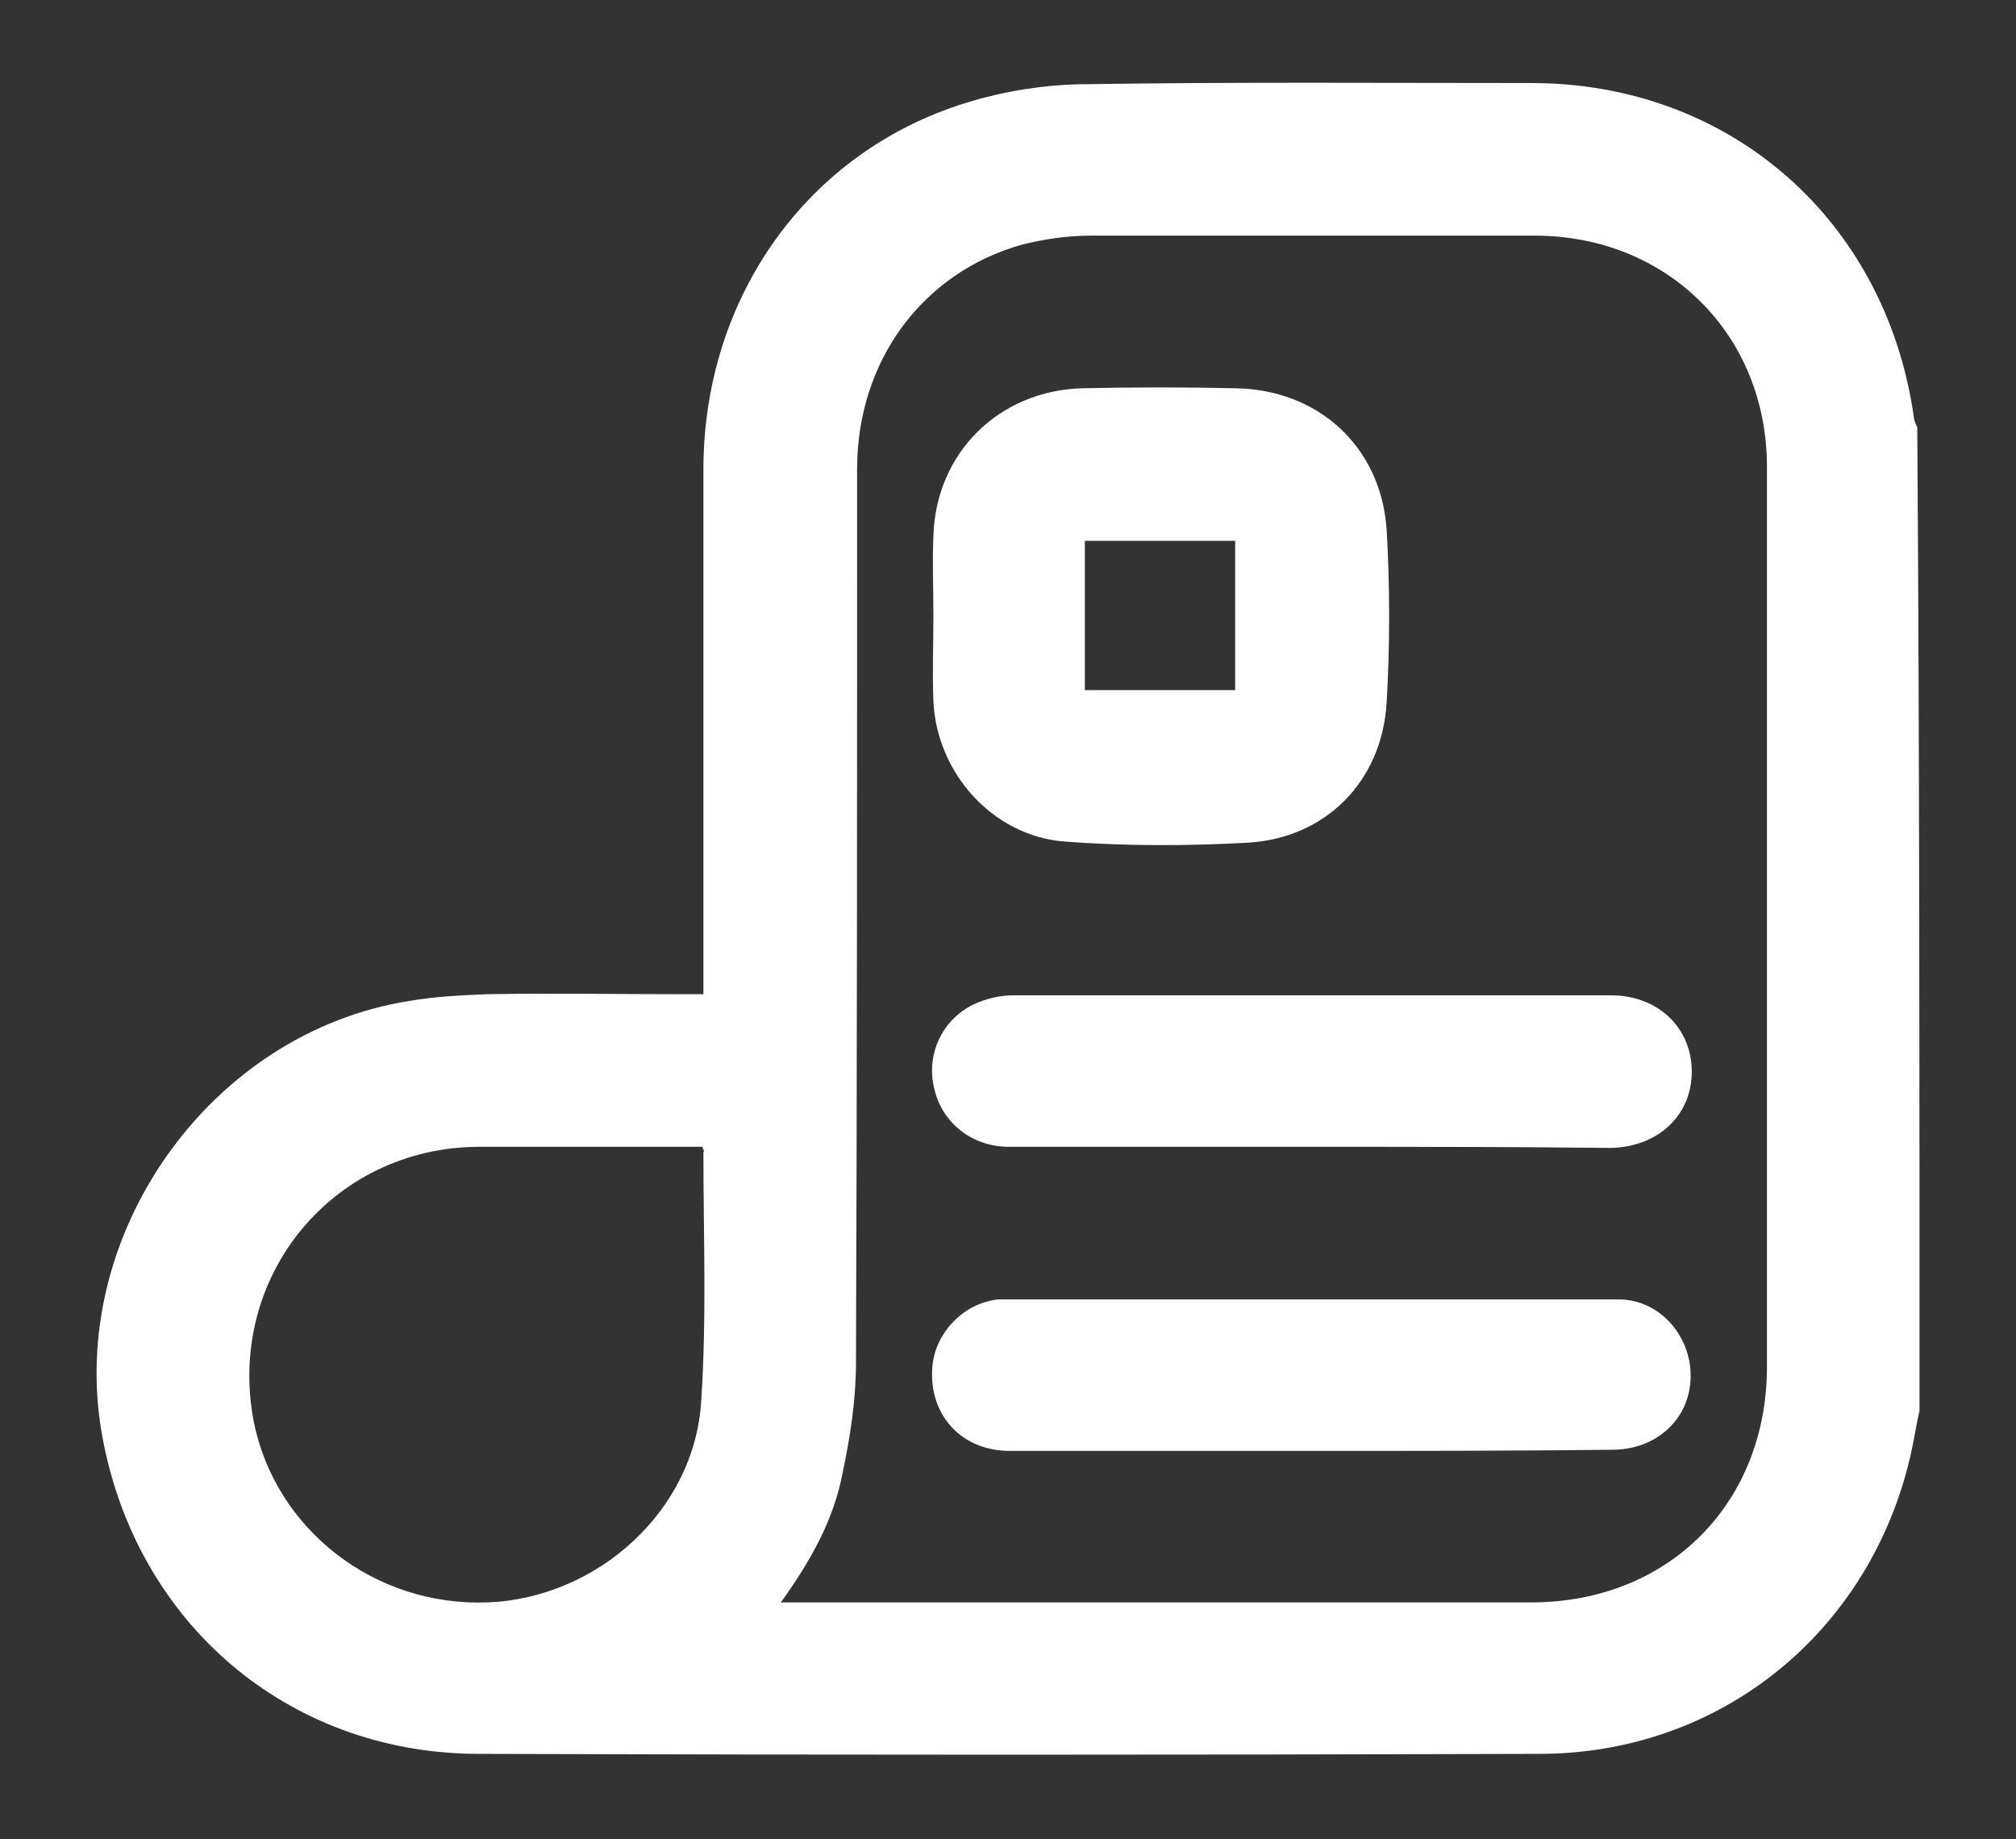 <?xml version="1.0" encoding="utf-8"?>
<!-- Generator: Adobe Illustrator 27.0.0, SVG Export Plug-In . SVG Version: 6.00 Build 0)  -->
<svg version="1.1" id="Capa_1" xmlns="http://www.w3.org/2000/svg" xmlns:xlink="http://www.w3.org/1999/xlink" x="0px" y="0px"
	 viewBox="0 0 179.7 163.9" style="enable-background:new 0 0 179.7 163.9;" xml:space="preserve">
<rect x="0" y="0" width="179.7" height="163.9" fill="#333333" stroke="none"/>
<style type="text/css">
	.st0{fill:#FFFFFF;}
</style>
<g>
	<path class="st0" d="M171.1,125.7c-0.3,1.3-0.5,2.7-0.8,4c-3.6,15.7-16.9,26.6-33.1,26.6c-31.6,0.1-63.1,0.1-94.7,0
		c-16.9-0.1-30.4-11.7-33.4-28.4c-3.2-17.8,9.6-35.9,27.4-38.7c2.3-0.4,4.6-0.5,6.9-0.6c5.8-0.1,11.6,0,17.4,0c0.6,0,1.1,0,1.9,0
		c0-0.8,0-1.4,0-2c0-15,0-30,0-45c0.1-15.1,9.2-28,23.3-32.4c3.5-1.1,7.3-1.7,11-1.7c13.2-0.2,26.3-0.1,39.5-0.1
		c17.7,0,31.6,12.2,34.1,29.8c0,0.3,0.2,0.6,0.3,0.9C171.1,67.4,171.1,96.5,171.1,125.7z M69.6,142.8c0.9,0,1.4,0,1.9,0
		c21.7,0,43.3,0,65,0c12.2,0,21-8.8,21-21c0-8.5,0-17,0-25.5c0-18.2,0-36.5,0-54.7c0-11.8-8.9-20.6-20.7-20.6c-13.2,0-26.4,0-39.6,0
		c-2,0-4.1,0.3-6.1,0.8c-8.9,2.5-14.7,10.4-14.7,20c0,26.5,0,53.1-0.1,79.6c0,3.3-0.5,6.6-1.2,9.9C74.3,135.5,72.2,139.2,69.6,142.8
		z M62.6,102.2c-6.7,0-13.3,0-20,0c-13,0.1-22.4,11.6-20,24.4c1.9,9.7,10.8,16.6,20.9,16.2c9.8-0.4,18.4-8.2,19-17.9
		c0.5-7.4,0.2-14.8,0.2-22.2C62.8,102.6,62.7,102.5,62.6,102.2z"/>
	<path class="st0" d="M83.2,54.9c0-2.4-0.1-4.8,0-7.1c0.2-7.4,5.8-13,13.3-13.2c4.5-0.1,9.1-0.1,13.6,0c7.4,0.1,13,5.2,13.5,12.6
		c0.3,5.1,0.3,10.3,0,15.4c-0.4,7-5.4,12.1-12.4,12.5c-5.4,0.3-10.9,0.3-16.3-0.1c-6.4-0.5-11.4-6.1-11.7-12.5
		C83.1,59.9,83.2,57.4,83.2,54.9C83.2,54.9,83.2,54.9,83.2,54.9z M96.7,61.5c4.6,0,9,0,13.4,0c0-4.5,0-8.9,0-13.3
		c-4.5,0-8.9,0-13.4,0C96.7,52.7,96.7,57.1,96.7,61.5z"/>
	<path class="st0" d="M116.9,102.2c-9,0-18,0-27,0c-3.2,0-5.9-2.1-6.6-5.1c-0.8-3,0.6-6.2,3.5-7.6c1.1-0.5,2.3-0.8,3.5-0.8
		c17.8,0,35.5,0,53.3,0c4.2,0,7.2,2.9,7.2,6.8c0,3.9-3,6.7-7.2,6.8C134.7,102.2,125.8,102.2,116.9,102.2z"/>
	<path class="st0" d="M116.8,129.3c-8.9,0-17.9,0-26.8,0c-4.3,0-7.2-3.2-6.9-7.4c0.2-3.1,2.8-5.8,5.9-6.1c0.1,0,0.2,0,0.3,0
		c18.3,0,36.7,0,55,0c3.6,0,6.4,3.2,6.4,6.8c0,3.8-3,6.6-7,6.6C134.8,129.3,125.8,129.3,116.8,129.3z"/>
</g>
</svg>
